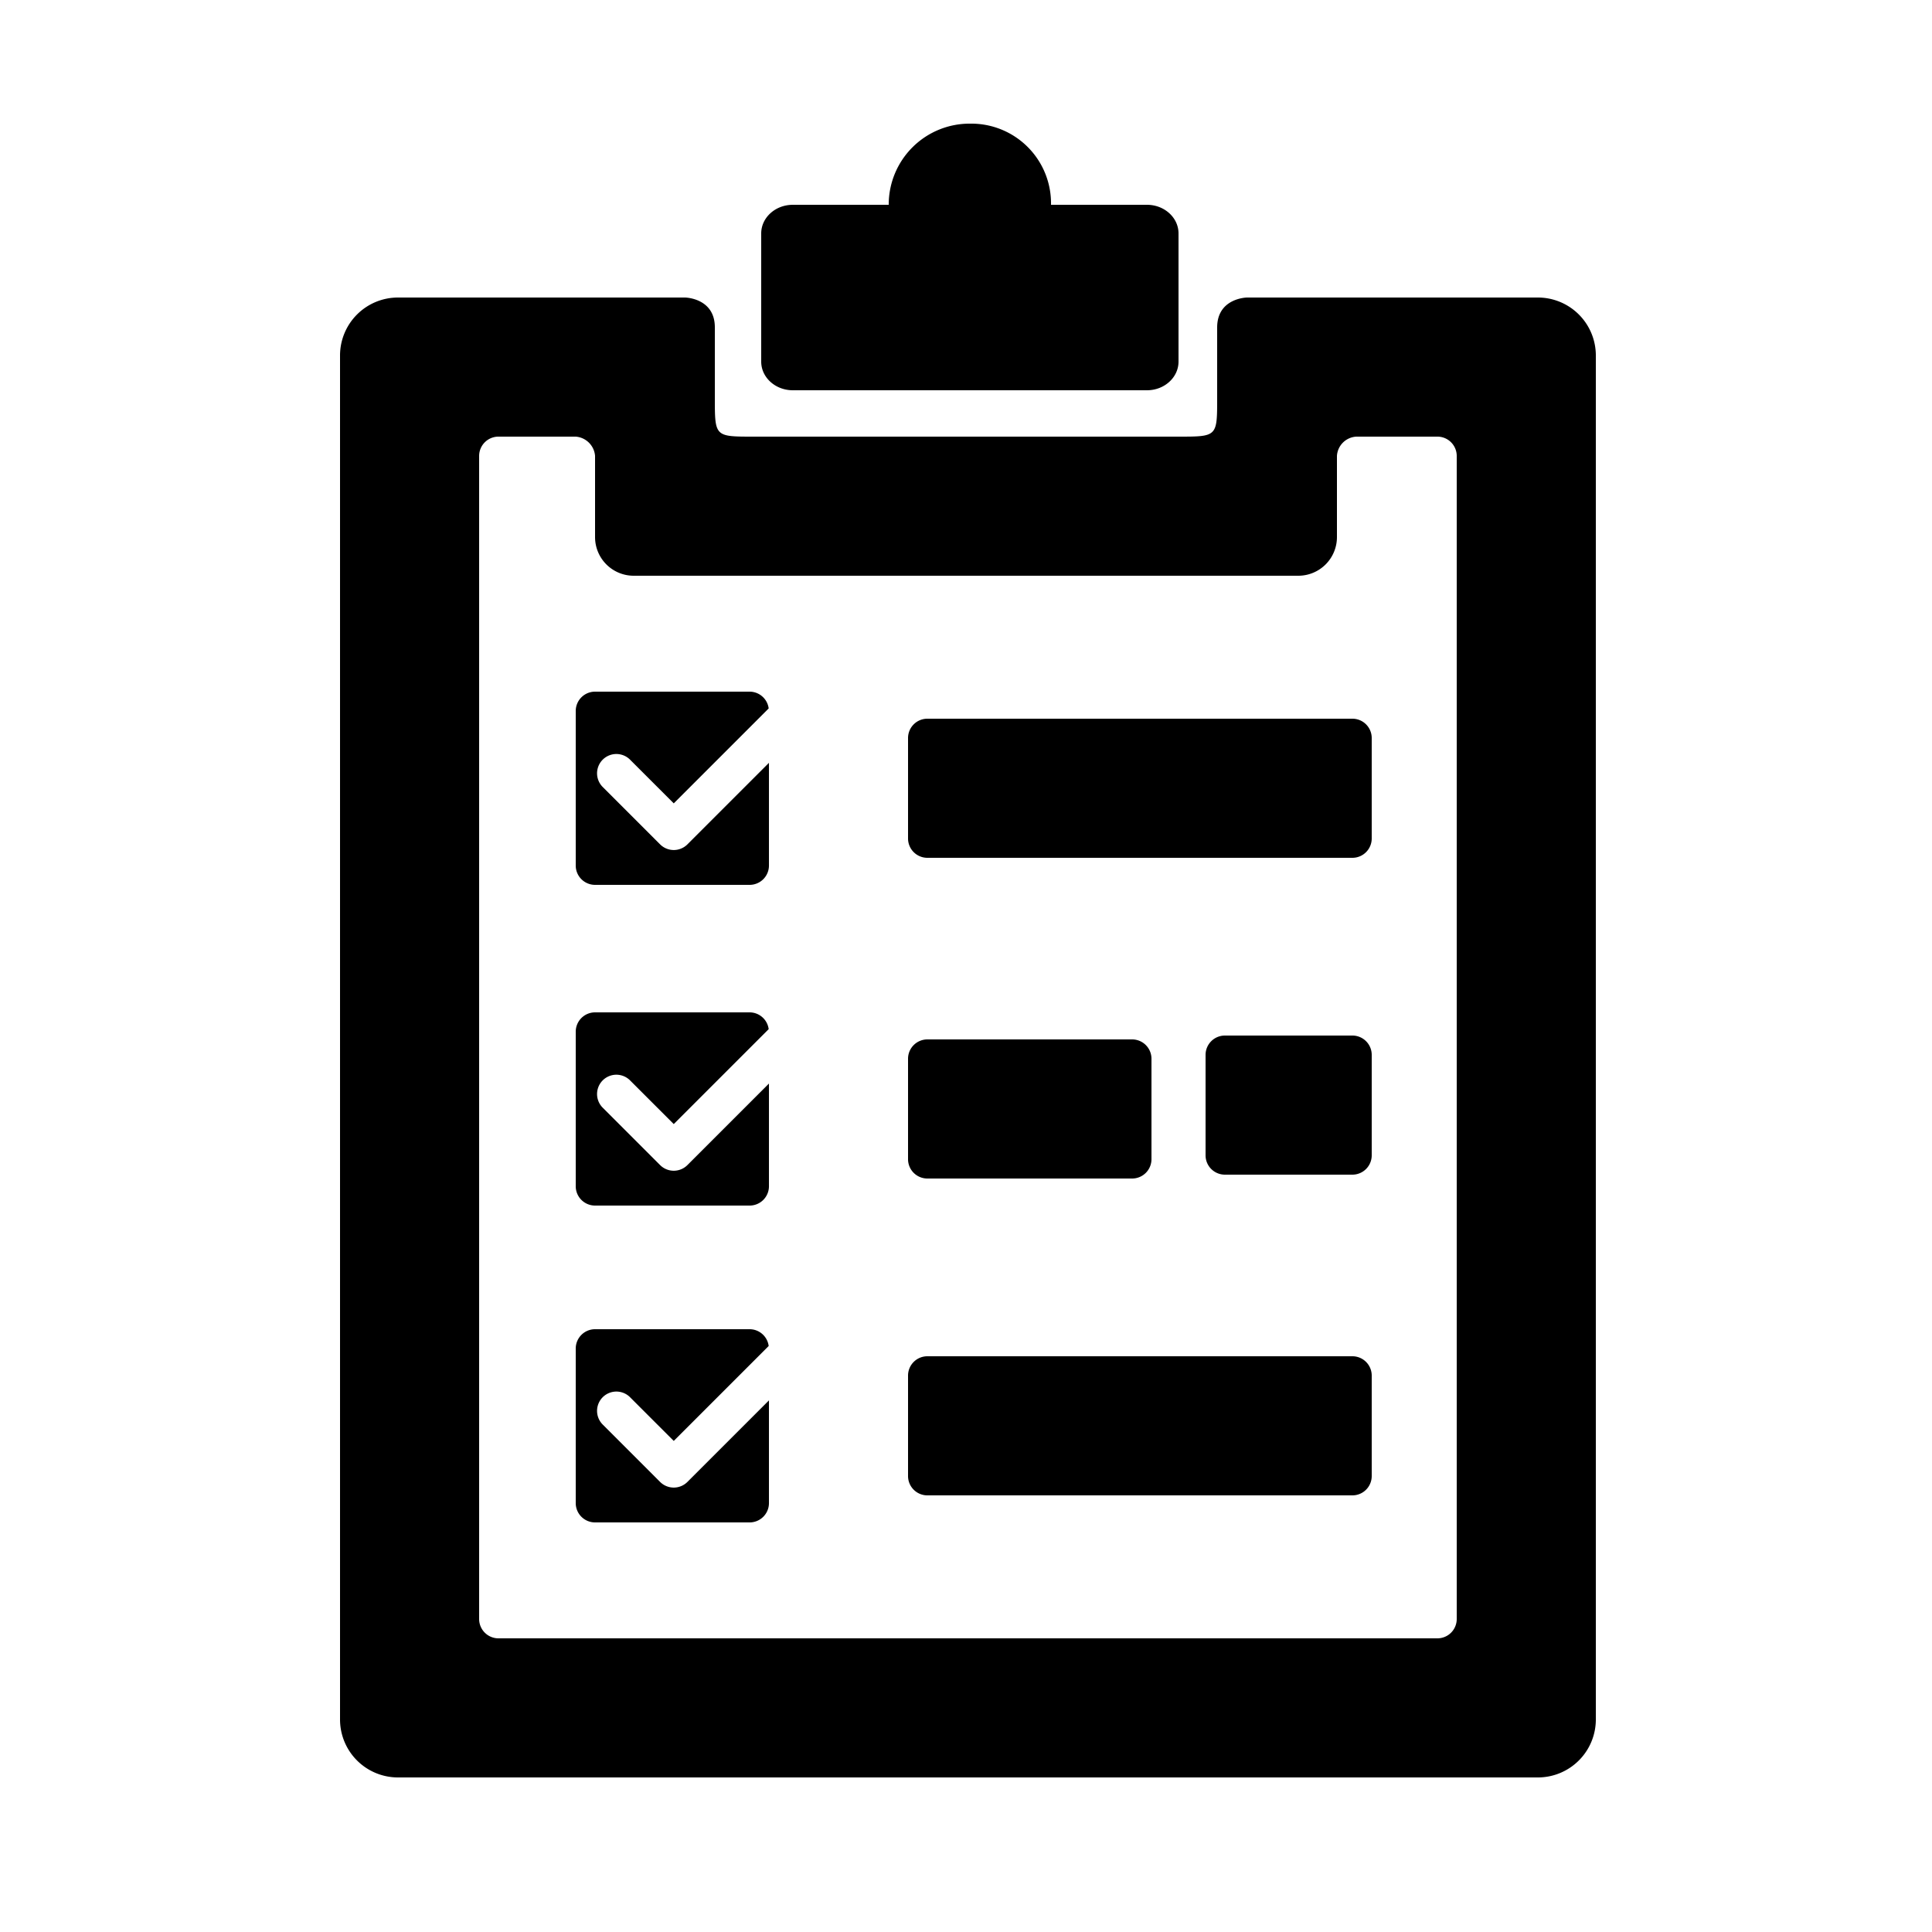 <svg xmlns="http://www.w3.org/2000/svg" width="100" height="100" viewBox="0 0 500 500">
<defs>
    <style>
      .cls-1 {
        fill-rule: evenodd;
      }
    </style>
  </defs>
  <path id="regular" class="cls-1" d="M398,460H103a15,15,0,0,1-15-15V92a15,15,0,0,1,15-15h74.3s7.7,0.107,7.7,7.716V103c0,10.035,0,10,10,10H305c10.035,0,10,0,10-10V84.749c0-7.632,7.7-7.749,7.7-7.749H398a15,15,0,0,1,15,15V445A15,15,0,0,1,398,460Zm-21-51V118a5,5,0,0,0-5-5H351.026A5.314,5.314,0,0,0,346,117.983V139a10,10,0,0,1-10,10H164a10,10,0,0,1-10-10V117.963A5.436,5.436,0,0,0,148.994,113H129a5,5,0,0,0-5,5V419a5,5,0,0,0,5,5H372a5,5,0,0,0,5-5V409ZM350,304H317a5,5,0,0,1-5-5V273a5,5,0,0,1,5-5h33a5,5,0,0,1,5,5v26A5,5,0,0,1,350,304Zm0-82H240a5,5,0,0,1-5-5V191a5,5,0,0,1,5-5H350a5,5,0,0,1,5,5v26A5,5,0,0,1,350,222ZM174.368,207.91L163.055,196.6a5,5,0,0,0-7.072,7.071l14.85,14.849a5,5,0,0,0,7.071,0l21.1-21.1V224a5,5,0,0,1-5,5H154a5,5,0,0,1-5-5V184a5,5,0,0,1,5-5h40a4.984,4.984,0,0,1,4.934,4.344ZM154,262h40a4.984,4.984,0,0,1,4.934,4.344L174.368,290.91,163.055,279.6a5,5,0,1,0-7.072,7.071l14.85,14.85a5,5,0,0,0,7.071,0l21.1-21.1V307a5,5,0,0,1-5,5H154a5,5,0,0,1-5-5V267A5,5,0,0,1,154,262Zm0,82h40a4.984,4.984,0,0,1,4.934,4.344L174.368,372.91,163.055,361.6a5,5,0,1,0-7.072,7.071l14.85,14.849a5,5,0,0,0,7.071,0l21.1-21.1V389a5,5,0,0,1-5,5H154a5,5,0,0,1-5-5V349A5,5,0,0,1,154,344Zm86-75h53a5,5,0,0,1,5,5v26a5,5,0,0,1-5,5H240a5,5,0,0,1-5-5V274A5,5,0,0,1,240,269Zm0,82H350a5,5,0,0,1,5,5v26a5,5,0,0,1-5,5H240a5,5,0,0,1-5-5V356A5,5,0,0,1,240,351Zm56.825-250h-91.65c-4.515,0-8.175-3.32-8.175-7.414V60.418c0-4.095,3.66-7.414,8.175-7.414L230,53a20.941,20.941,0,0,1,21.194-21A20.616,20.616,0,0,1,272,53l24.825,0C301.34,53,305,56.323,305,60.418V93.586C305,97.681,301.34,101,296.825,101Z"/>
</svg>
